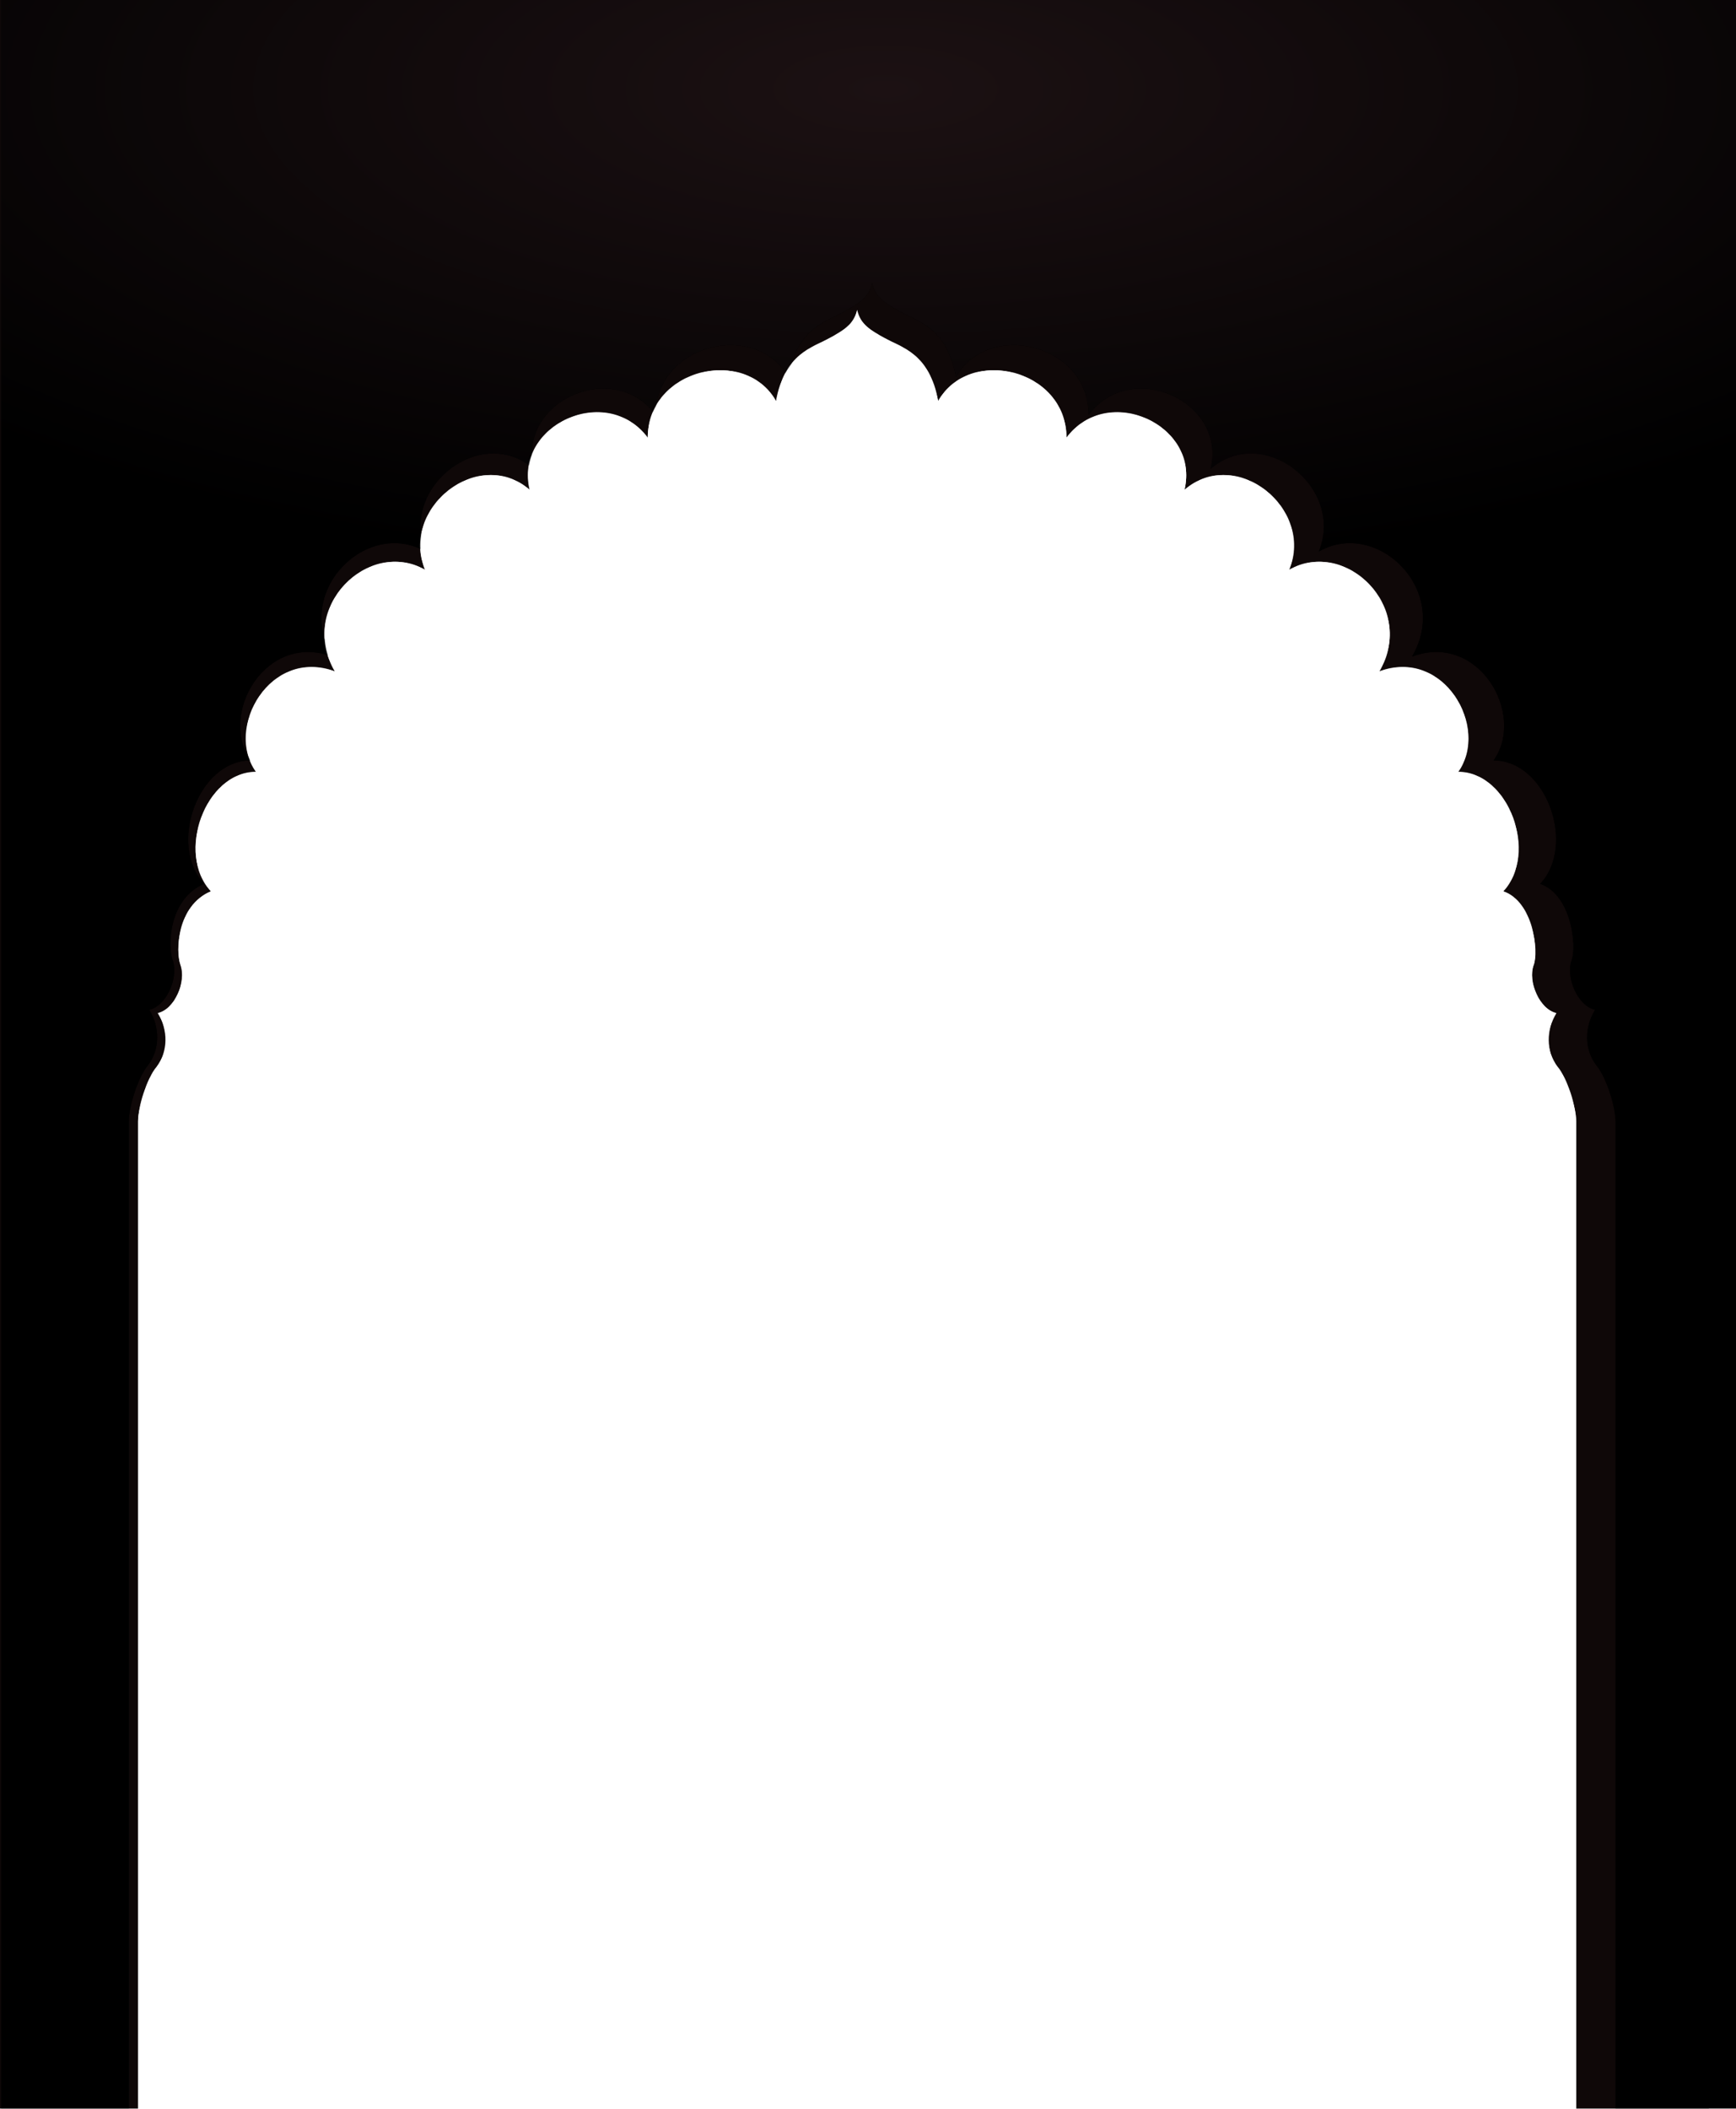 <svg width="2800" height="3400" viewBox="0 0 2800 3400" fill="none" xmlns="http://www.w3.org/2000/svg">
<mask id="mask0_502_45" style="mask-type:alpha" maskUnits="userSpaceOnUse" x="0" y="0" width="2800" height="3400">
<path d="M2510.16 1633.39C2483.69 1627.92 2463.55 1583.23 2473.66 1555.74C2481.65 1534 2473.34 1453.93 2424.5 1437.06C2481.17 1376.45 2433.94 1244.57 2351.8 1244.57C2402.7 1172.85 2328.67 1043.86 2224.5 1082.69C2285.52 978.96 2169.69 867.018 2079.15 918.861C2119.93 819.167 1992.88 718.729 1910.36 789.94C1935.87 685.139 1786.45 616.862 1720.06 705.884C1720.06 594.84 1563.38 557.57 1513.12 646.832C1498.89 569.545 1454.93 560.849 1426.06 544.788C1405.38 533.282 1387.16 523.144 1382.42 499.879C1377.69 523.144 1359.47 533.282 1338.79 544.788C1309.91 560.849 1265.96 569.545 1251.72 646.832C1201.47 557.57 1044.79 594.84 1044.79 705.884C978.394 616.862 828.983 685.139 854.486 789.94C771.97 718.729 644.922 819.167 685.699 918.861C595.157 867.018 479.332 978.96 540.348 1082.69C436.182 1043.86 362.145 1172.85 413.045 1244.57C330.911 1244.57 283.677 1376.45 340.345 1437.06C285.233 1460.21 283.198 1534 291.191 1555.74C301.297 1583.23 281.157 1627.92 254.69 1633.39C271.472 1660.41 271.816 1694.97 252.645 1720.15C236.748 1739.17 222.767 1785.06 222.767 1807.99V3400H0V1807.99V0H2800V1807.99V3400H2542.08V1807.99C2542.08 1785.06 2528.1 1739.17 2512.2 1720.15C2493.03 1694.97 2493.38 1660.41 2510.16 1633.39Z" fill="#D9D9D9"/>
</mask>
<g mask="url(#mask0_502_45)">
<path d="M2473.66 1555.74C2463.55 1583.23 2483.69 1627.92 2510.16 1633.39C2493.37 1660.41 2493.03 1694.97 2512.2 1720.15C2528.1 1739.17 2542.08 1785.06 2542.08 1807.99V3405.14H2756.21V1807.99V-3.655H-24V1807.99V3405.14H222.766V1807.99C222.766 1785.06 236.748 1739.17 252.645 1720.15C271.815 1694.97 271.471 1660.41 254.689 1633.39C281.156 1627.92 301.296 1583.23 291.191 1555.74C283.198 1534 285.233 1460.21 340.344 1437.06C283.676 1376.45 330.911 1244.57 413.045 1244.57C362.145 1172.85 436.181 1043.86 540.347 1082.69C479.331 978.961 595.156 867.019 685.698 918.861C644.921 819.167 771.97 718.729 854.485 789.94C828.982 685.139 978.393 616.862 1044.78 705.884C1044.78 594.839 1201.47 557.57 1251.72 646.832C1265.96 569.545 1309.91 560.849 1338.78 544.788C1359.47 533.282 1377.69 523.144 1382.42 499.879C1387.16 523.144 1405.38 533.282 1426.06 544.788C1454.93 560.849 1498.89 569.545 1513.12 646.832C1563.38 557.57 1720.06 594.839 1720.06 705.884C1786.45 616.862 1935.86 685.139 1910.36 789.94C1992.88 718.729 2119.92 819.168 2079.15 918.861C2169.69 867.019 2285.51 978.961 2224.5 1082.69C2328.67 1043.86 2402.7 1172.85 2351.8 1244.57C2433.93 1244.57 2481.17 1376.45 2424.5 1437.06C2473.34 1453.93 2481.65 1534 2473.66 1555.74Z" fill="#0F0808"/>
<g filter="url(#filter0_d_502_45)">
<path d="M2509.02 1547.77C2498.57 1576.19 2519.39 1622.4 2546.76 1628.06C2529.41 1655.99 2529.05 1691.73 2548.87 1717.76C2565.31 1737.43 2579.77 1784.88 2579.77 1808.58V3556H2806.17V1808.58V-64.609H-24V1808.58V3556H181.653V1808.58C181.653 1784.88 196.11 1737.43 212.547 1717.76C232.369 1691.73 232.013 1655.99 214.661 1628.06C242.027 1622.4 262.852 1576.19 252.402 1547.77C244.138 1525.29 246.242 1448.99 303.226 1425.05C244.633 1362.39 293.472 1226.03 378.397 1226.03C325.767 1151.87 402.319 1018.49 510.024 1058.64C446.935 951.391 566.695 835.646 660.314 889.25C618.151 786.169 749.516 682.318 834.835 755.949C808.466 647.587 962.953 576.99 1031.6 669.037C1031.6 554.219 1193.6 515.684 1245.57 607.978C1260.29 528.066 1305.74 519.074 1335.59 502.468C1356.97 490.57 1375.82 480.089 1380.71 456.033C1385.6 480.089 1404.45 490.57 1425.83 502.468C1455.68 519.074 1501.13 528.066 1515.85 607.978C1567.82 515.684 1729.82 554.219 1729.82 669.037C1798.47 576.99 1952.95 647.587 1926.59 755.949C2011.9 682.318 2143.27 786.169 2101.11 889.25C2194.72 835.646 2314.49 951.391 2251.4 1058.64C2359.1 1018.49 2435.65 1151.87 2383.02 1226.03C2467.95 1226.03 2516.79 1362.39 2458.19 1425.05C2508.69 1442.5 2517.28 1525.29 2509.02 1547.77Z" fill="black"/>
<path d="M2509.02 1547.77C2498.57 1576.19 2519.39 1622.4 2546.76 1628.06C2529.41 1655.99 2529.05 1691.73 2548.87 1717.76C2565.31 1737.43 2579.77 1784.88 2579.77 1808.58V3556H2806.17V1808.58V-64.609H-24V1808.58V3556H181.653V1808.58C181.653 1784.88 196.11 1737.43 212.547 1717.76C232.369 1691.73 232.013 1655.99 214.661 1628.06C242.027 1622.4 262.852 1576.19 252.402 1547.77C244.138 1525.29 246.242 1448.99 303.226 1425.05C244.633 1362.39 293.472 1226.03 378.397 1226.03C325.767 1151.87 402.319 1018.49 510.024 1058.64C446.935 951.391 566.695 835.646 660.314 889.25C618.151 786.169 749.516 682.318 834.835 755.949C808.466 647.587 962.953 576.99 1031.6 669.037C1031.6 554.219 1193.6 515.684 1245.57 607.978C1260.29 528.066 1305.74 519.074 1335.59 502.468C1356.97 490.57 1375.82 480.089 1380.71 456.033C1385.6 480.089 1404.45 490.57 1425.83 502.468C1455.68 519.074 1501.13 528.066 1515.85 607.978C1567.82 515.684 1729.82 554.219 1729.82 669.037C1798.47 576.99 1952.95 647.587 1926.59 755.949C2011.9 682.318 2143.27 786.169 2101.11 889.25C2194.72 835.646 2314.49 951.391 2251.4 1058.64C2359.1 1018.49 2435.65 1151.87 2383.02 1226.03C2467.95 1226.03 2516.79 1362.39 2458.19 1425.05C2508.69 1442.5 2517.28 1525.29 2509.02 1547.77Z" fill="url(#paint0_radial_502_45)"/>
</g>
</g>
<defs>
<filter id="filter0_d_502_45" x="-52" y="-118.609" width="2938.17" height="3728.61" filterUnits="userSpaceOnUse" color-interpolation-filters="sRGB">
<feFlood flood-opacity="0" result="BackgroundImageFix"/>
<feColorMatrix in="SourceAlpha" type="matrix" values="0 0 0 0 0 0 0 0 0 0 0 0 0 0 0 0 0 0 127 0" result="hardAlpha"/>
<feOffset dx="26"/>
<feGaussianBlur stdDeviation="27"/>
<feComposite in2="hardAlpha" operator="out"/>
<feColorMatrix type="matrix" values="0 0 0 0 0.155 0 0 0 0 0.066 0 0 0 0 0.066 0 0 0 1 0"/>
<feBlend mode="screen" in2="BackgroundImageFix" result="effect1_dropShadow_502_45"/>
<feBlend mode="normal" in="SourceGraphic" in2="effect1_dropShadow_502_45" result="shape"/>
</filter>
<radialGradient id="paint0_radial_502_45" cx="0" cy="0" r="1" gradientUnits="userSpaceOnUse" gradientTransform="translate(1402.38 145.991) rotate(90) scale(788.053 2039.86)">
<stop stop-color="#1C1113"/>
<stop offset="1"/>
</radialGradient>
</defs>
</svg>
